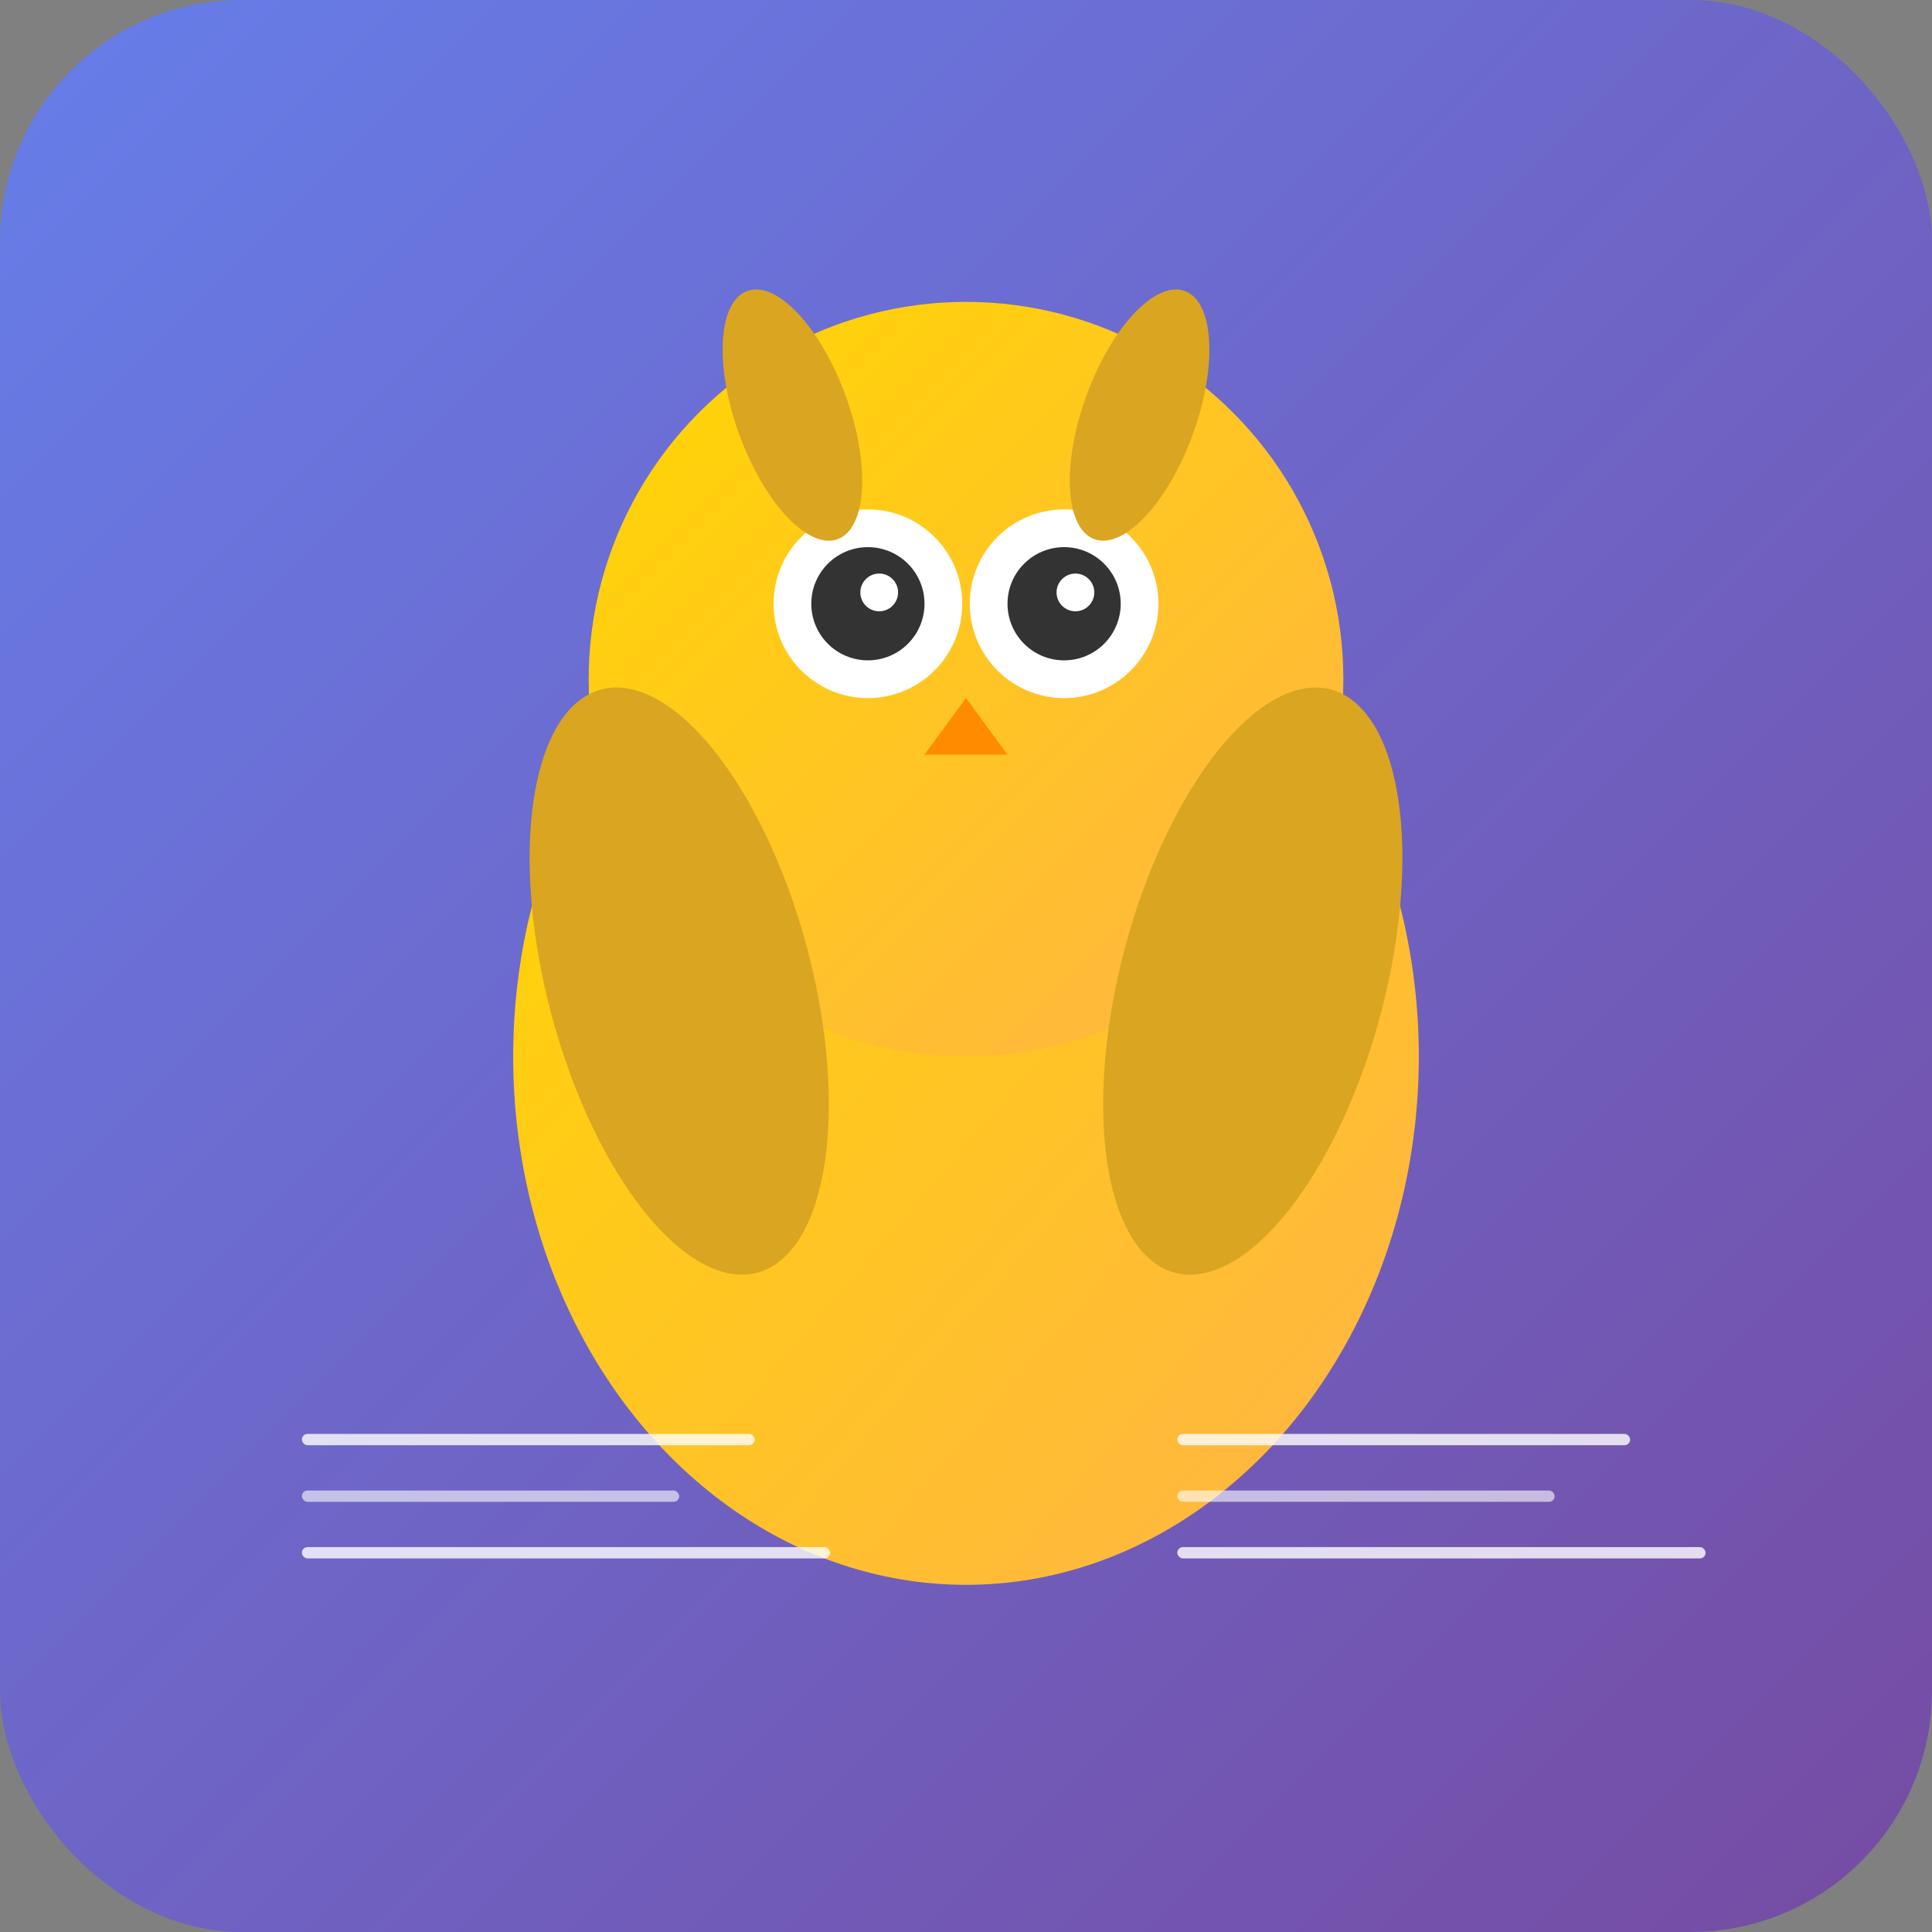 <svg width="512" height="512" viewBox="0 0 512 512" xmlns="http://www.w3.org/2000/svg">
  <rect x="0" y="0" width="512" height="512" fill="#808080" stroke="none"/>
  <!-- Background gradient -->
  <defs>
    <linearGradient id="bg" x1="0%" y1="0%" x2="100%" y2="100%">
      <stop offset="0%" style="stop-color:#667eea;stop-opacity:1" />
      <stop offset="100%" style="stop-color:#764ba2;stop-opacity:1" />
    </linearGradient>
    <linearGradient id="owl" x1="0%" y1="0%" x2="100%" y2="100%">
      <stop offset="0%" style="stop-color:#ffd700;stop-opacity:1" />
      <stop offset="100%" style="stop-color:#ffb347;stop-opacity:1" />
    </linearGradient>
  </defs>
  
  <!-- Background -->
  <rect width="512" height="512" rx="64" fill="url(#bg)" />
  
  <!-- Owl body -->
  <ellipse cx="256" cy="280" rx="120" ry="140" fill="url(#owl)" />
  
  <!-- Owl head -->
  <circle cx="256" cy="180" r="100" fill="url(#owl)" />
  
  <!-- Eyes -->
  <circle cx="230" cy="160" r="25" fill="white" />
  <circle cx="282" cy="160" r="25" fill="white" />
  <circle cx="230" cy="160" r="15" fill="#333" />
  <circle cx="282" cy="160" r="15" fill="#333" />
  <circle cx="233" cy="157" r="5" fill="white" />
  <circle cx="285" cy="157" r="5" fill="white" />
  
  <!-- Beak -->
  <polygon points="256,185 245,200 267,200" fill="#ff8c00" />
  
  <!-- Wings -->
  <ellipse cx="180" cy="260" rx="35" ry="80" fill="#daa520" transform="rotate(-15 180 260)" />
  <ellipse cx="332" cy="260" rx="35" ry="80" fill="#daa520" transform="rotate(15 332 260)" />
  
  <!-- Owl ear tufts -->
  <ellipse cx="210" cy="110" rx="15" ry="35" fill="#daa520" transform="rotate(-20 210 110)" />
  <ellipse cx="302" cy="110" rx="15" ry="35" fill="#daa520" transform="rotate(20 302 110)" />
  
  <!-- Journal lines (representing writing) -->
  <rect x="80" y="380" width="120" height="3" fill="rgba(255,255,255,0.8)" rx="1.5" />
  <rect x="80" y="395" width="100" height="3" fill="rgba(255,255,255,0.6)" rx="1.5" />
  <rect x="80" y="410" width="140" height="3" fill="rgba(255,255,255,0.8)" rx="1.5" />
  
  <rect x="312" y="380" width="120" height="3" fill="rgba(255,255,255,0.8)" rx="1.5" />
  <rect x="312" y="395" width="100" height="3" fill="rgba(255,255,255,0.6)" rx="1.5" />
  <rect x="312" y="410" width="140" height="3" fill="rgba(255,255,255,0.8)" rx="1.5" />
</svg>